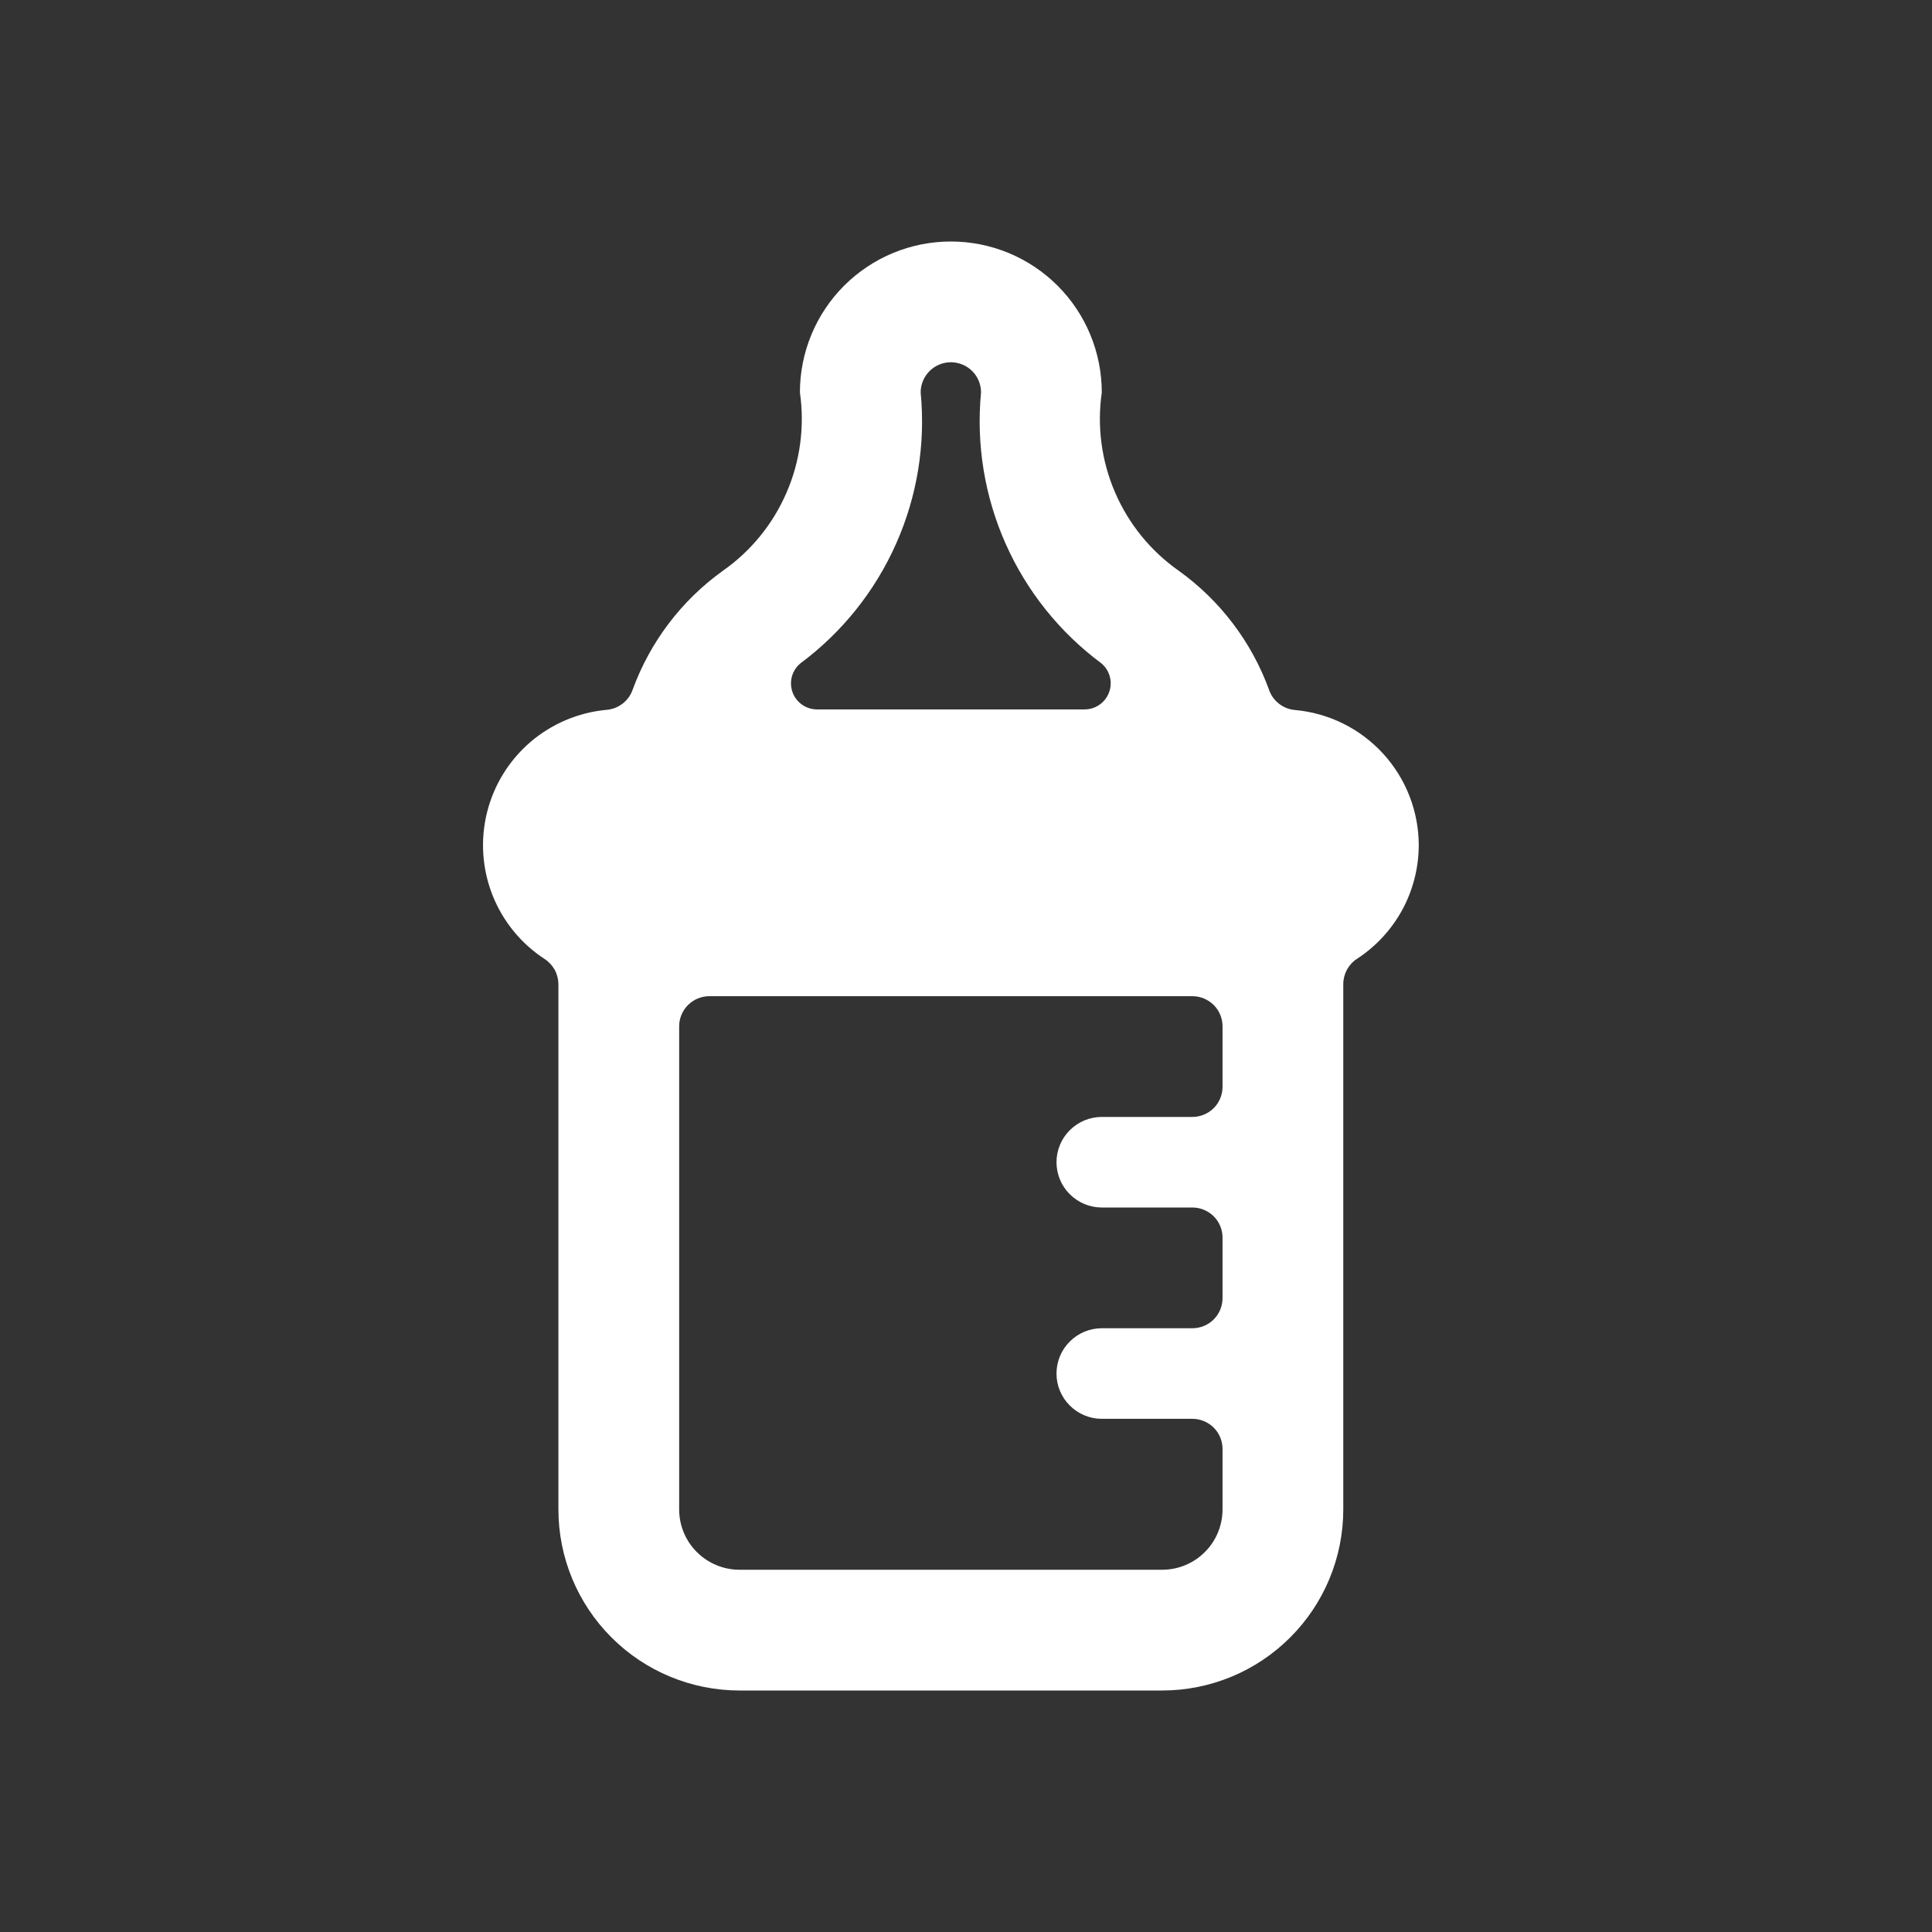 <svg width="32" height="32" viewBox="0 0 32 32" fill="none" xmlns="http://www.w3.org/2000/svg">
<rect x="0" y="0" width="32" height="32" fill="#333333" stroke="none"/>
<path d="M23.499 14C23.498 13.438 23.288 12.897 22.908 12.482C22.529 12.068 22.009 11.81 21.449 11.76C21.352 11.752 21.259 11.715 21.182 11.654C21.105 11.594 21.048 11.512 21.017 11.419C20.728 10.63 20.209 9.946 19.526 9.455C19.061 9.129 18.695 8.68 18.47 8.158C18.244 7.636 18.168 7.062 18.249 6.5C18.249 5.837 17.986 5.201 17.517 4.732C17.048 4.263 16.412 4 15.749 4C15.086 4 14.45 4.263 13.981 4.732C13.512 5.201 13.249 5.837 13.249 6.5C13.33 7.063 13.254 7.637 13.028 8.158C12.803 8.68 12.437 9.129 11.971 9.455C11.289 9.945 10.77 10.629 10.481 11.417C10.45 11.509 10.393 11.591 10.316 11.651C10.24 11.712 10.147 11.748 10.05 11.757C9.584 11.799 9.143 11.985 8.787 12.289C8.432 12.593 8.18 13.001 8.067 13.455C7.954 13.909 7.985 14.387 8.156 14.823C8.327 15.258 8.63 15.63 9.022 15.885C9.091 15.93 9.148 15.992 9.188 16.064C9.227 16.136 9.248 16.218 9.249 16.3V25C9.249 25.796 9.565 26.559 10.128 27.121C10.69 27.684 11.454 28 12.249 28H19.249C20.045 28 20.808 27.684 21.37 27.121C21.933 26.559 22.249 25.796 22.249 25V16.3C22.249 16.217 22.27 16.135 22.309 16.062C22.349 15.989 22.406 15.926 22.476 15.881C22.789 15.677 23.047 15.398 23.226 15.07C23.404 14.742 23.498 14.374 23.499 14ZM13.533 11.75C13.444 11.75 13.358 11.723 13.285 11.672C13.213 11.621 13.157 11.55 13.127 11.466C13.097 11.383 13.093 11.292 13.116 11.207C13.139 11.121 13.188 11.045 13.256 10.988C13.947 10.475 14.493 9.792 14.842 9.006C15.192 8.22 15.332 7.356 15.249 6.5C15.249 6.367 15.302 6.24 15.396 6.146C15.489 6.053 15.617 6 15.749 6C15.882 6 16.009 6.053 16.103 6.146C16.197 6.24 16.249 6.367 16.249 6.5C16.167 7.356 16.307 8.219 16.656 9.005C17.005 9.792 17.552 10.474 18.242 10.987C18.31 11.044 18.359 11.12 18.382 11.206C18.405 11.292 18.401 11.383 18.37 11.466C18.34 11.549 18.285 11.621 18.212 11.672C18.139 11.723 18.053 11.75 17.964 11.75H13.533ZM20.249 25C20.249 25.265 20.144 25.52 19.956 25.707C19.769 25.895 19.514 26 19.249 26H12.249C11.984 26 11.73 25.895 11.542 25.707C11.354 25.52 11.249 25.265 11.249 25V17C11.249 16.867 11.302 16.74 11.396 16.646C11.489 16.553 11.617 16.5 11.749 16.5H19.749C19.882 16.5 20.009 16.553 20.103 16.646C20.197 16.74 20.249 16.867 20.249 17V18C20.249 18.133 20.197 18.26 20.103 18.354C20.009 18.447 19.882 18.5 19.749 18.5H18.249C18.05 18.5 17.86 18.579 17.719 18.72C17.578 18.86 17.499 19.051 17.499 19.25C17.499 19.449 17.578 19.64 17.719 19.78C17.86 19.921 18.05 20 18.249 20H19.749C19.882 20 20.009 20.053 20.103 20.146C20.197 20.24 20.249 20.367 20.249 20.5V21.5C20.249 21.633 20.197 21.76 20.103 21.854C20.009 21.947 19.882 22 19.749 22H18.249C18.05 22 17.86 22.079 17.719 22.22C17.578 22.36 17.499 22.551 17.499 22.75C17.499 22.949 17.578 23.14 17.719 23.28C17.86 23.421 18.05 23.5 18.249 23.5H19.749C19.882 23.5 20.009 23.553 20.103 23.646C20.197 23.74 20.249 23.867 20.249 24V25Z" fill="white"/>
</svg>
